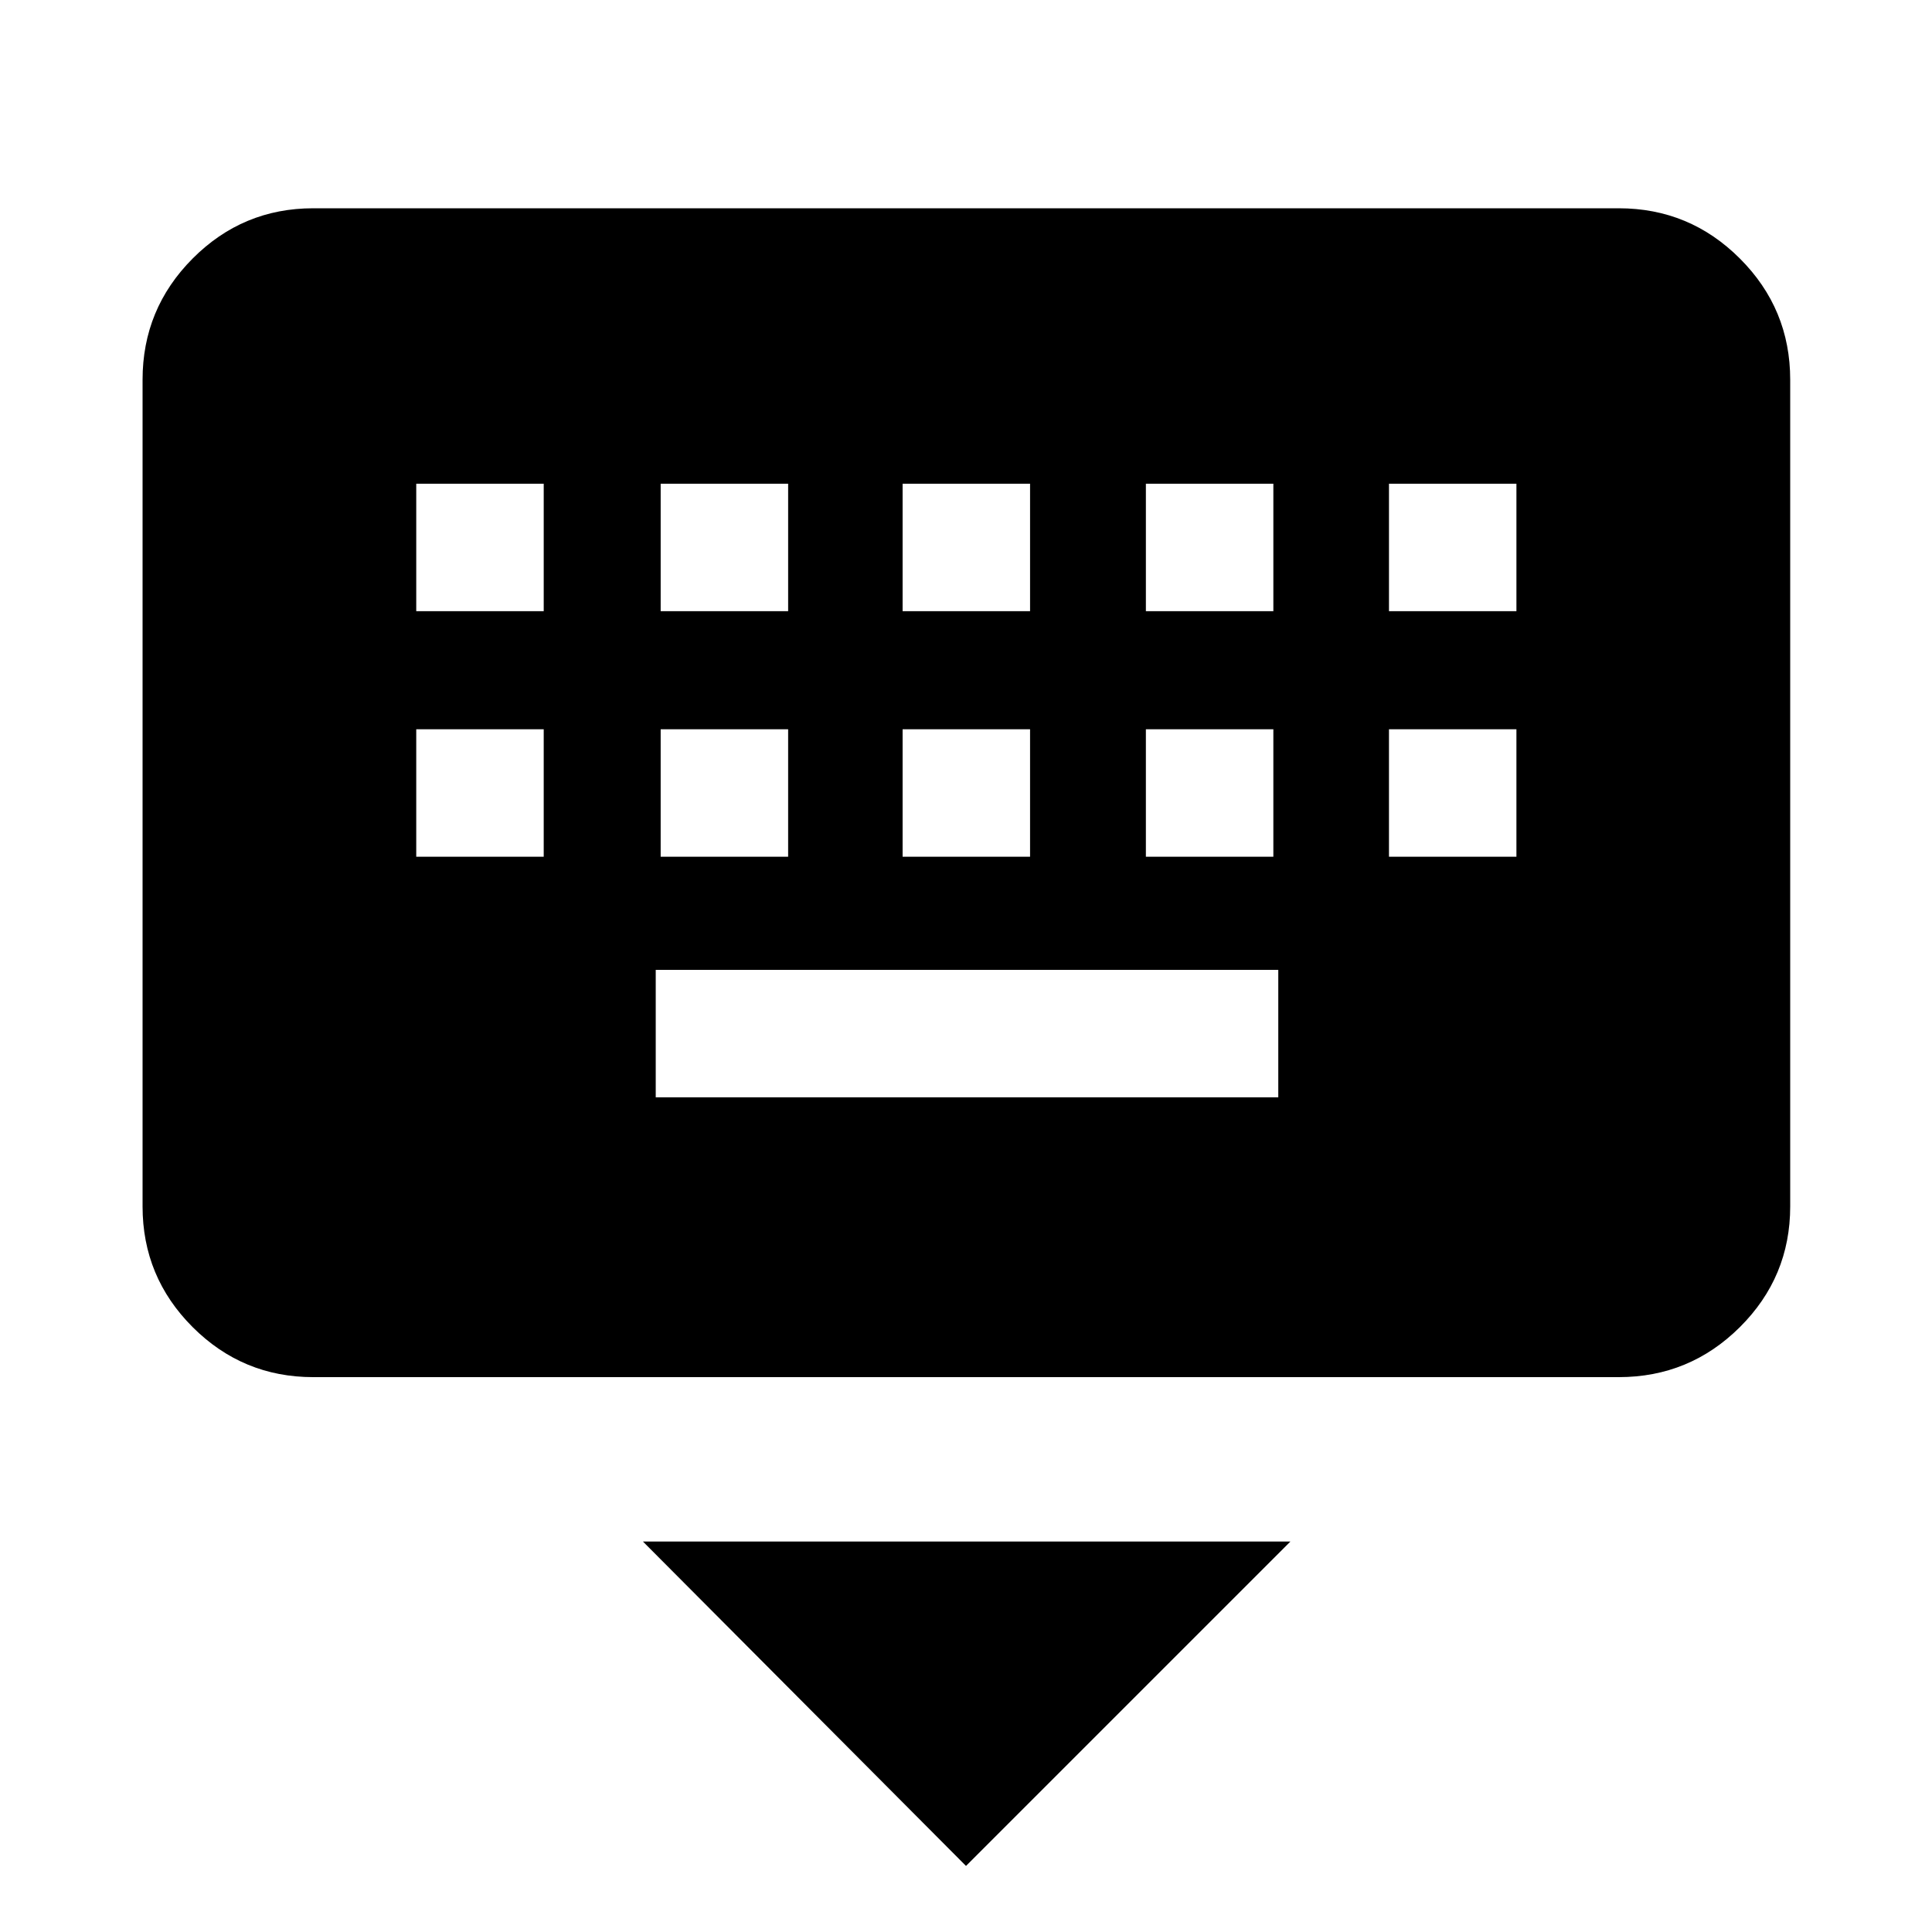 <svg xmlns="http://www.w3.org/2000/svg" height="40" viewBox="0 -960 960 960" width="40"><path d="M480-32.83 319.48-194.01h321.71L480-32.83ZM155.65-275.71q-35.06 0-59.94-24.87-24.87-24.88-24.87-59.94v-410.8q0-35.22 24.87-60.2 24.88-24.99 59.94-24.99h648.7q35.22 0 60.2 24.99 24.99 24.98 24.99 60.2v410.8q0 35.06-24.99 59.94-24.98 24.87-60.2 24.87h-648.7Zm170.18-139.04h309.34v-63.34H325.83v63.34Zm-119-119.55h63.34v-63.34h-63.34v63.34Zm121.45 0h63.34v-63.34h-63.34v63.34Zm120.22 0h63.33v-63.34H448.5v63.34Zm120.88 0h63.34v-63.34h-63.34v63.34Zm120.79 0h63.33v-63.34h-63.33v63.34Zm-483.34-122h63.34v-63.34h-63.34v63.34Zm121.45 0h63.34v-63.34h-63.34v63.34Zm120.22 0h63.33v-63.34H448.5v63.34Zm120.88 0h63.34v-63.34h-63.34v63.34Zm120.79 0h63.33v-63.34h-63.33v63.34Z"/></svg>
